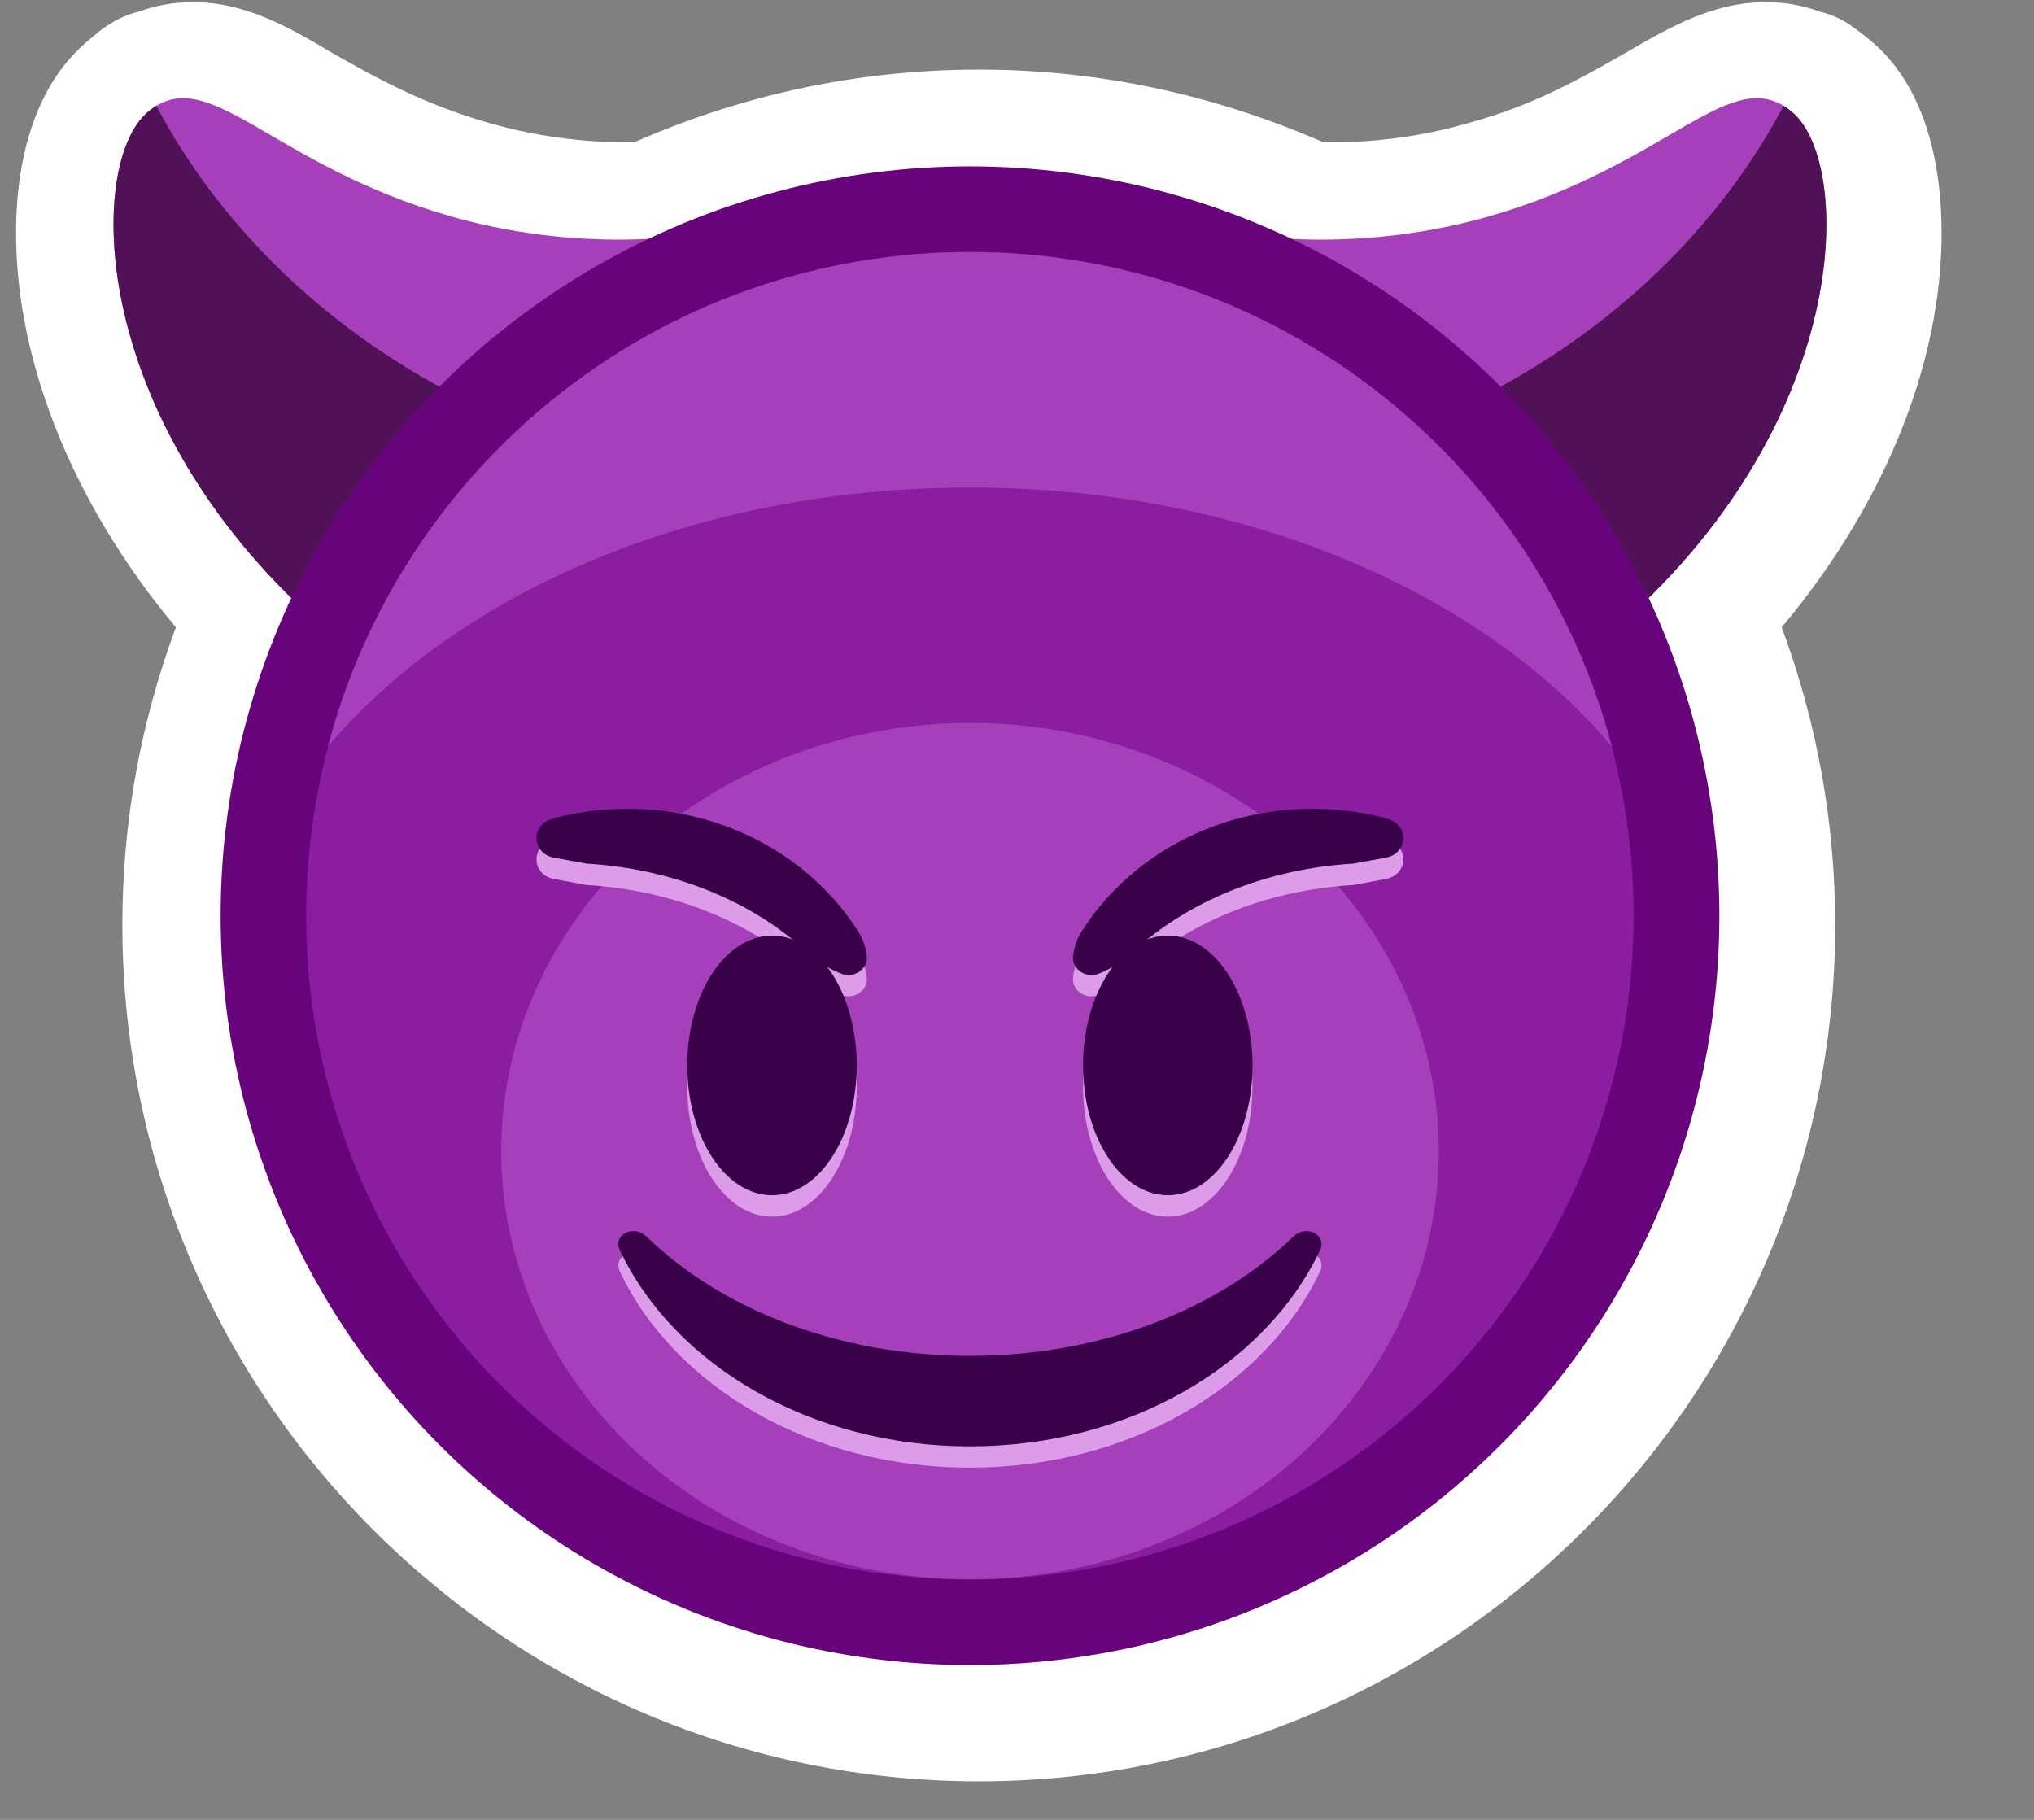 <svg width="19" height="17" viewBox="0 0 19 17" fill="none" xmlns="http://www.w3.org/2000/svg">
<rect x="0" y="0" width="19" height="17" fill="#808080" stroke="none"/>
<path d="M16.494 0.02C16.003 0.02 15.604 0.25 15.174 0.5C14.784 0.72 14.344 0.98 13.713 1.15C13.204 1.3 12.733 1.33 12.424 1.33C12.403 1.33 12.383 1.33 12.364 1.33C11.334 0.88 10.254 0.65 9.143 0.65C8.033 0.65 6.943 0.88 5.923 1.33C5.903 1.33 5.883 1.33 5.863 1.33C5.563 1.33 5.093 1.3 4.573 1.15C3.943 0.97 3.503 0.72 3.113 0.5C2.693 0.25 2.293 0.02 1.803 0.02C1.623 0.02 1.453 0.05 1.293 0.11C1.203 0.13 1.113 0.17 1.033 0.22C0.963 0.26 0.893 0.32 0.823 0.38C0.413 0.72 0.183 1.29 0.153 2.02C0.103 3.29 0.663 4.69 1.643 5.86C1.313 6.75 1.143 7.68 1.143 8.64C1.143 13.05 4.733 16.64 9.143 16.64C13.553 16.64 17.143 13.05 17.143 8.64C17.143 7.69 16.974 6.75 16.643 5.86C17.634 4.68 18.183 3.29 18.134 2.02C18.104 1.29 17.884 0.72 17.474 0.38C17.404 0.32 17.334 0.27 17.264 0.22C17.183 0.17 17.093 0.13 17.003 0.11C16.843 0.05 16.674 0.02 16.494 0.02Z" fill="white"/>
<path d="M13.903 2.023C12.538 2.413 11.25 2.186 11.06 2.023L15.04 5.917C17.313 3.974 17.313 1.536 16.745 1.05C16.176 0.563 15.608 1.537 13.903 2.023Z" fill="#A63FBA"/>
<path d="M13.06 4.052L15.039 5.917C17.313 3.973 17.313 1.536 16.744 1.05C16.717 1.026 16.689 1.005 16.661 0.988C16.088 2.078 14.956 3.333 13.06 4.052Z" fill="#511156"/>
<path d="M4.218 2.023C5.583 2.413 6.871 2.186 7.061 2.023L3.082 5.917C0.808 3.974 0.808 1.536 1.376 1.05C1.945 0.563 2.513 1.537 4.218 2.023Z" fill="#A63FBA"/>
<path d="M5.061 4.052L3.082 5.917C0.808 3.973 0.808 1.536 1.377 1.05C1.404 1.026 1.432 1.005 1.46 0.988C2.033 2.078 3.165 3.333 5.061 4.052Z" fill="#511156"/>
<circle cx="9.061" cy="8.554" r="7" fill="#68047B"/>
<circle cx="9.06" cy="8.554" r="6.2" fill="#8B1DA0"/>
<ellipse cx="9.061" cy="10.753" rx="4.379" ry="4" fill="#A63FBA"/>
<path d="M15.057 6.973C13.831 5.523 11.604 4.554 9.061 4.554C6.516 4.554 4.289 5.523 3.063 6.974C3.762 4.315 6.182 2.354 9.06 2.354C11.938 2.354 14.358 4.314 15.057 6.973Z" fill="#A63FBA"/>
<path d="M12.26 7.754C11.339 7.754 10.533 8.217 10.1 8.907C10.057 8.974 10.034 9.05 10.024 9.128C10.008 9.255 10.149 9.347 10.273 9.291L10.326 9.267C10.423 9.223 10.508 9.161 10.585 9.09C11.086 8.625 11.818 8.315 12.643 8.267L12.948 8.21C13.148 8.173 13.167 7.914 12.974 7.852L12.932 7.839C12.718 7.783 12.493 7.754 12.26 7.754Z" fill="#DC9CEA"/>
<path d="M11.7 10.152C11.7 10.822 11.346 11.365 10.909 11.365C10.472 11.365 10.117 10.822 10.117 10.152C10.117 9.482 10.472 8.939 10.909 8.939C11.346 8.939 11.7 9.482 11.7 10.152Z" fill="#DC9CEA"/>
<path d="M5.86 7.754C6.782 7.754 7.587 8.217 8.021 8.907C8.063 8.974 8.087 9.05 8.097 9.128C8.112 9.255 7.971 9.347 7.848 9.291L7.794 9.267C7.698 9.223 7.612 9.161 7.536 9.09C7.034 8.625 6.303 8.315 5.477 8.267L5.172 8.21C4.972 8.173 4.954 7.914 5.147 7.852L5.189 7.839C5.402 7.783 5.628 7.754 5.86 7.754Z" fill="#DC9CEA"/>
<path d="M6.42 10.152C6.42 10.822 6.775 11.365 7.212 11.365C7.649 11.365 8.003 10.822 8.003 10.152C8.003 9.482 7.649 8.939 7.212 8.939C6.775 8.939 6.42 9.482 6.42 10.152Z" fill="#DC9CEA"/>
<path d="M12.33 11.879C12.4 11.731 12.2 11.636 12.083 11.749C11.384 12.428 10.29 12.866 9.06 12.866C7.83 12.866 6.736 12.428 6.038 11.749C5.921 11.636 5.721 11.731 5.791 11.879C6.299 12.95 7.571 13.71 9.06 13.71C10.55 13.71 11.822 12.95 12.33 11.879Z" fill="#DC9CEA"/>
<path d="M12.26 7.555C11.339 7.555 10.533 8.018 10.1 8.708C10.057 8.775 10.034 8.851 10.024 8.929C10.008 9.055 10.149 9.148 10.273 9.092L10.326 9.068C10.423 9.024 10.508 8.961 10.585 8.891C11.086 8.426 11.818 8.116 12.643 8.067L12.948 8.011C13.148 7.973 13.167 7.714 12.974 7.653L12.932 7.639C12.718 7.584 12.493 7.555 12.26 7.555Z" fill="#380049"/>
<path d="M11.7 9.953C11.7 10.623 11.346 11.165 10.909 11.165C10.472 11.165 10.117 10.623 10.117 9.953C10.117 9.283 10.472 8.74 10.909 8.74C11.346 8.74 11.7 9.283 11.7 9.953Z" fill="#380049"/>
<path d="M5.86 7.555C6.782 7.555 7.587 8.018 8.021 8.708C8.063 8.775 8.087 8.851 8.097 8.929C8.112 9.055 7.971 9.148 7.848 9.092L7.794 9.068C7.698 9.024 7.612 8.961 7.536 8.891C7.034 8.426 6.303 8.116 5.477 8.067L5.172 8.011C4.972 7.973 4.954 7.714 5.147 7.653L5.189 7.639C5.402 7.584 5.628 7.555 5.86 7.555Z" fill="#380049"/>
<path d="M6.42 9.953C6.42 10.623 6.775 11.165 7.212 11.165C7.649 11.165 8.003 10.623 8.003 9.953C8.003 9.283 7.649 8.74 7.212 8.74C6.775 8.74 6.42 9.283 6.42 9.953Z" fill="#380049"/>
<path d="M12.33 11.68C12.4 11.532 12.2 11.436 12.083 11.55C11.384 12.229 10.29 12.666 9.06 12.666C7.83 12.666 6.736 12.229 6.038 11.55C5.921 11.436 5.721 11.532 5.791 11.68C6.299 12.751 7.571 13.511 9.06 13.511C10.55 13.511 11.822 12.751 12.33 11.68Z" fill="#380049"/>
</svg>

